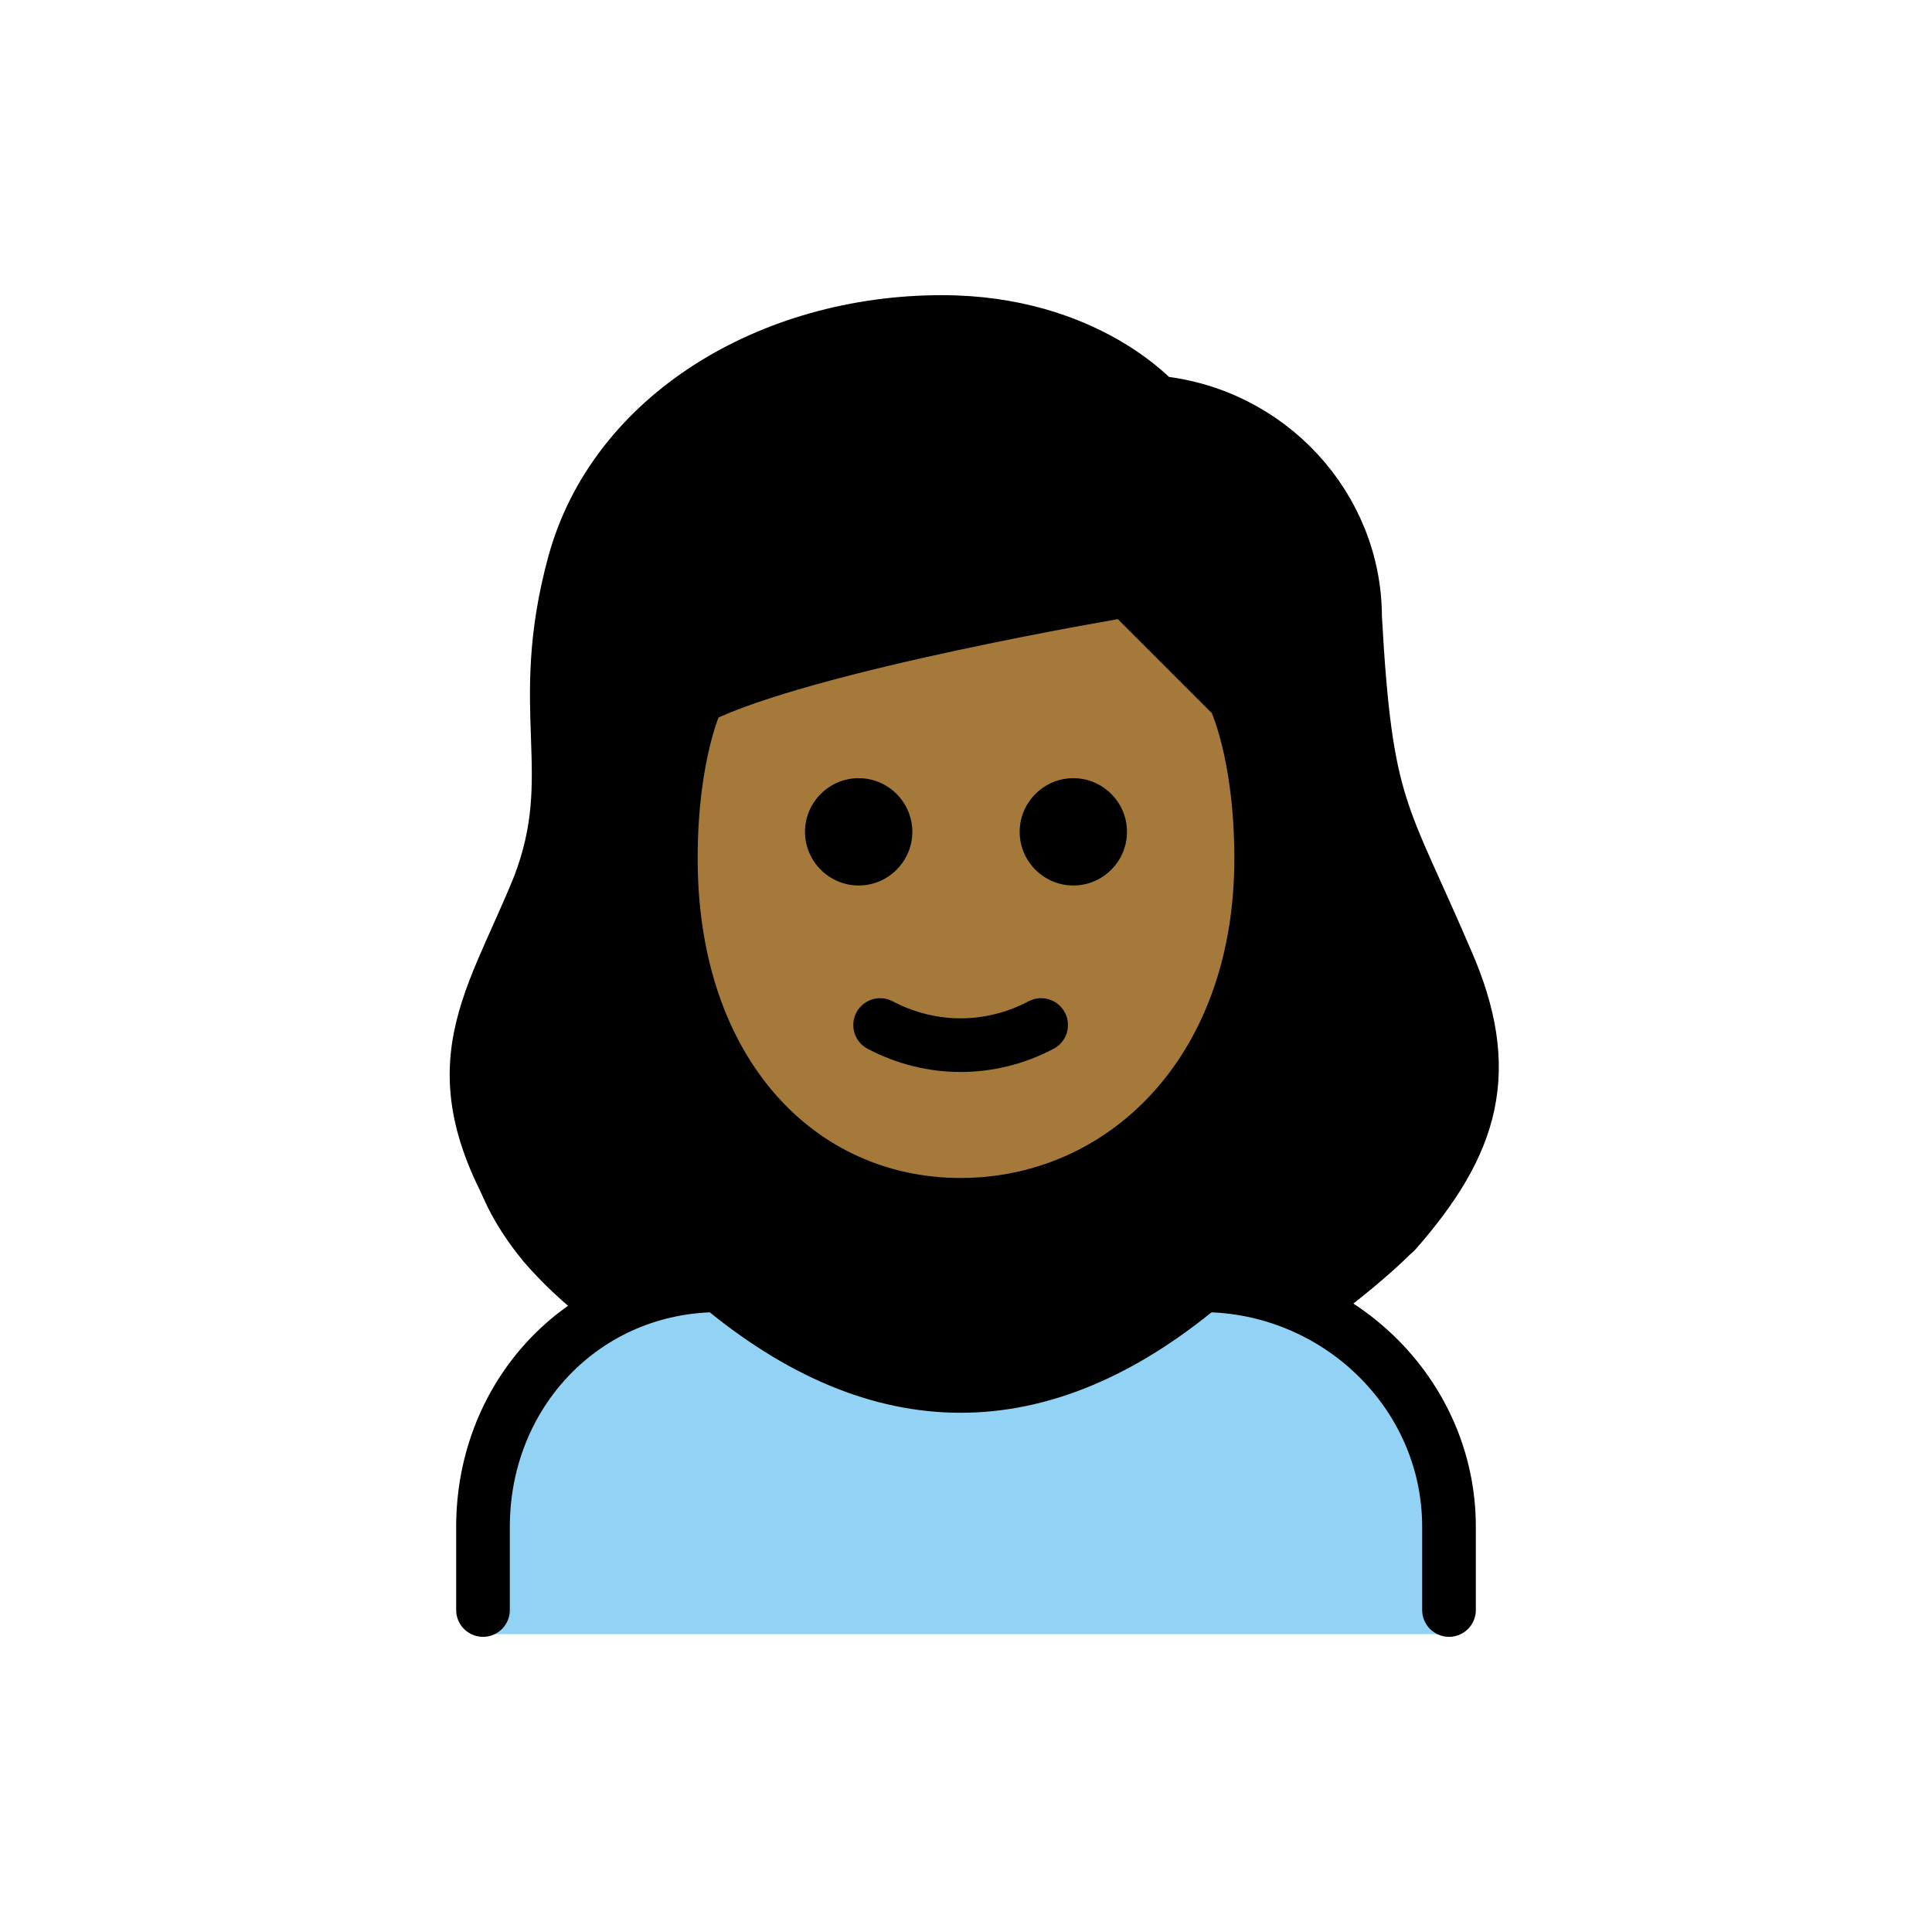 <?xml version="1.0" encoding="UTF-8"?>
<svg id="a" viewBox="0 0 72 72" xmlns="http://www.w3.org/2000/svg"><g id="b"><path d="M18,60.9V57c0-5,3.8-9,8.8-9c6,5,12,5,18,0c5,0,9.2,4,9.2,9v3.9H18z" fill="#92D3F5"/></g><g id="c"><path d="m22.1 49.4c1.4-0.9 3-1.4 4.7-1.4 6 5 12 5 18 0 1.7 0 3.3 0.5 4.7 1.3 1.2-0.9 2.3-1.8 3.1-2.6 2.9-3.1 3.7-6.8 2-10.8-2.4-5.7-3-5.6-3.4-12.8 0-4.2-3.2-7.7-7.4-8 0 0-2.6-3-8-3-6.4 0-12.2 3.5-13.7 9-1.5 5.6 0.3 7.8-1.3 12-1.8 4.7-5.8 8.4-1.3 13.9 0.6 0.7 1.5 1.6 2.6 2.4z"/></g><g id="d"><path d="m25 32c0 8 4.8 12.9 10.8 12.9s11.2-4.9 11.2-12.9c0-4-1-6-1-6l-4-4s-12 2-16 4c0 0-1 2-1 6z" fill="#a57939"/></g><g id="e"><path d="m18 60v-3.1c0-5 3.8-9 8.8-9 6 5 12 5 18 0 5 0 9.2 4 9.2 9v3.1" fill="none" stroke="#000" stroke-linecap="round" stroke-linejoin="round" stroke-width="2"/><path d="m42 31c0 1.1-0.9 2-2 2s-2-0.9-2-2 0.9-2 2-2 2 0.9 2 2"/><path d="m34 31c0 1.1-0.9 2-2 2s-2-0.9-2-2 0.9-2 2-2 2 0.9 2 2"/><path d="m25 32c0 8 4.8 12.9 10.8 12.9s11.2-4.9 11.2-12.9c0-4-1-6-1-6l-4-4s-12 2-16 4c0 0-1 2-1 6z" fill="none" stroke="#000" stroke-linejoin="round" stroke-width="2"/><path d="m32.8 38.2c1.9 1 4.1 1 6 0" fill="none" stroke="#000" stroke-linecap="round" stroke-linejoin="round" stroke-width="2"/><path d="m20 46c-4-6-1.8-8.3 0.1-13 1.6-4.2-0.2-6.5 1.3-12s7.3-9 13.7-9c5.4 0 8 3 8 3 4.2 0.4 7.4 3.9 7.4 8 0.4 7.2 1 7.2 3.4 12.8 1.8 4.1 1 6.8-1.9 10.1" fill="none" stroke="#000" stroke-linecap="round" stroke-linejoin="round" stroke-width="2"/></g></svg>
